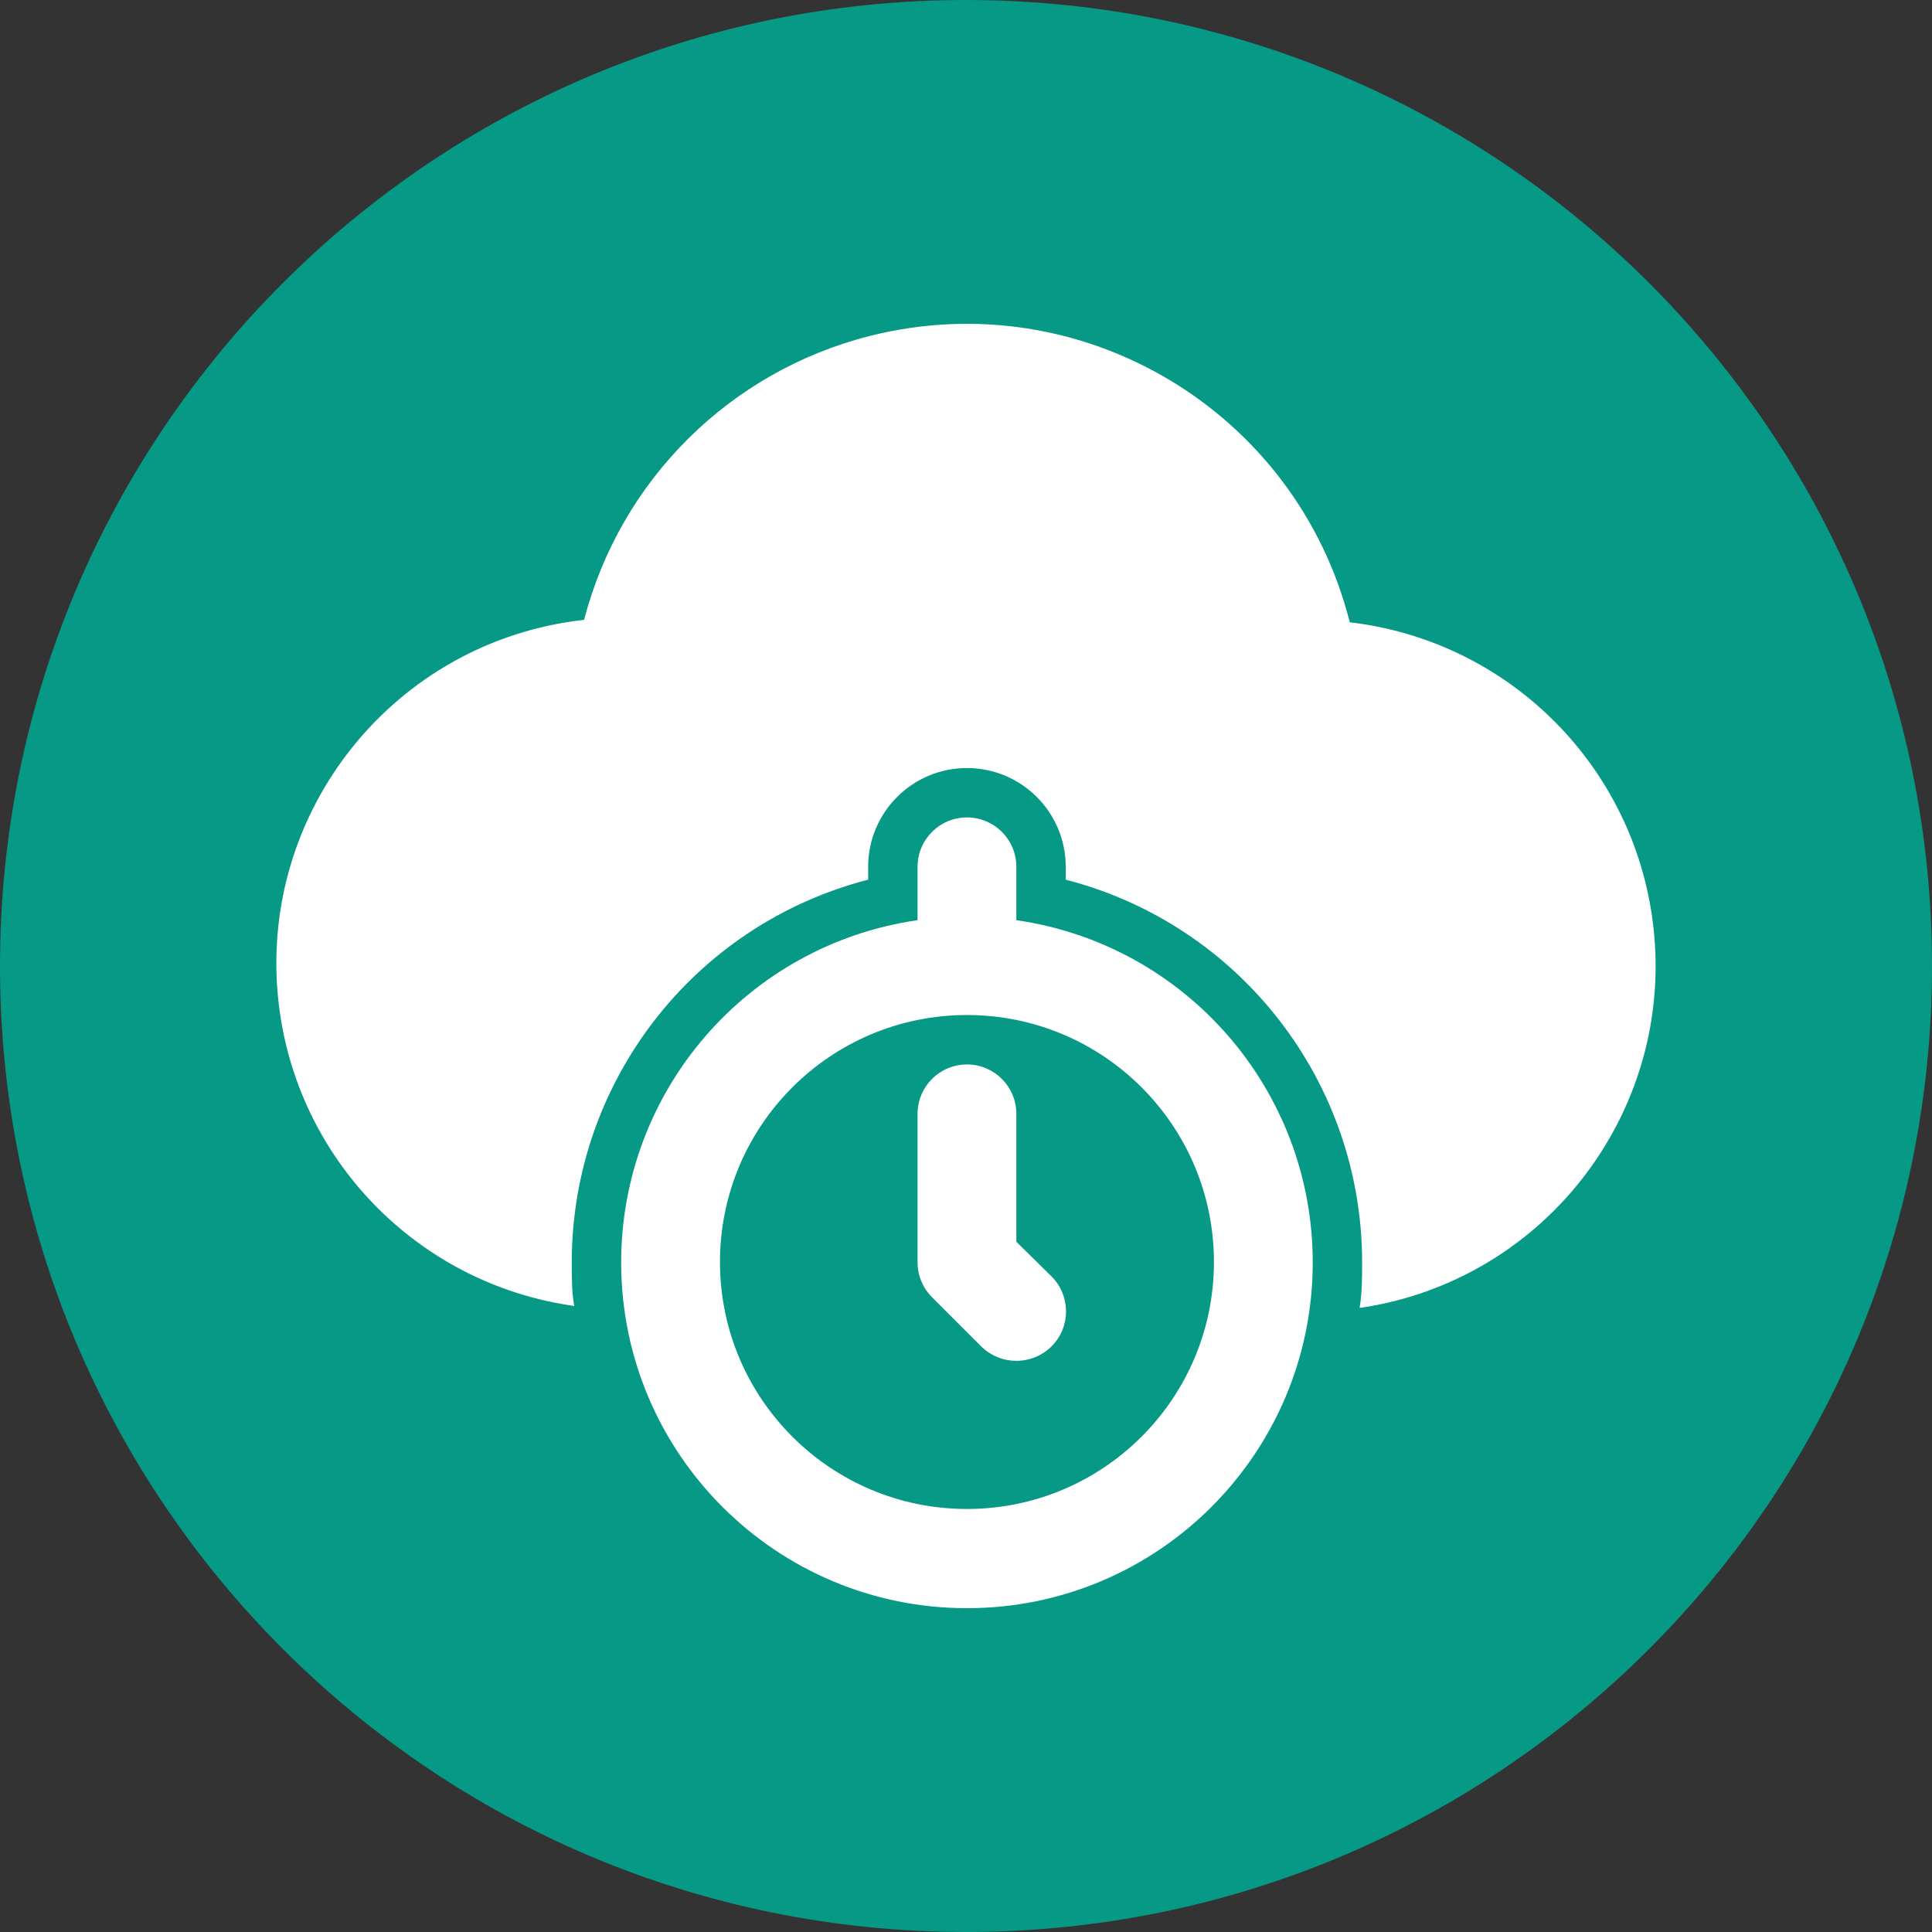 <?xml version="1.0" encoding="iso-8859-1"?>
<!-- Generator: Adobe Illustrator 19.0.0, SVG Export Plug-In . SVG Version: 6.00 Build 0)  -->
<svg version="1.1" id="Layer_1" xmlns="http://www.w3.org/2000/svg" xmlns:xlink="http://www.w3.org/1999/xlink" x="0px" y="0px"
	 viewBox="0 0 512 512" style="enable-background:new 0 0 512 512;" xml:space="preserve">
<rect x="0" y="0" width="512" height="512" fill="#333333" stroke="none"/>
<g id="XMLID_535_">
	<path id="XMLID_921_" style="fill:#069986;" d="M256,512L256,512C114.615,512,0,397.385,0,256V256C0,114.615,114.615,0,256,0H256
		c141.385,0,256,114.615,256,256V256C512,397.385,397.385,512,256,512z"/>
	<g id="_88_cloud_time">
		<path style="fill:#FFFFFF;" d="M269.344,360.624c-3.48,0.02-6.824-1.346-9.294-3.796l-13.091-13.091
			c-2.45-2.47-3.816-5.815-3.796-9.294v-39.272c0.007-7.23,5.874-13.085,13.103-13.078c7.22,0.007,13.071,5.858,13.078,13.078
			v33.905l9.294,9.163c5.133,5.091,5.167,13.38,0.076,18.513c-0.025,0.025-0.051,0.051-0.076,0.076
			C276.168,359.279,272.824,360.645,269.344,360.624L269.344,360.624z M357.706,164.919c-14.164-56.077-71.106-90.054-127.183-75.89
			c-37.087,9.368-66.116,38.21-75.723,75.236c-50.301,5.567-86.566,50.857-81,101.158c4.609,41.649,36.883,74.865,78.381,80.672
			c-0.655-3.534-0.655-7.593-0.655-11.651c0.036-47.726,32.334-89.391,78.544-101.322v-3.404c0-14.46,11.722-26.181,26.181-26.181
			c14.46,0,26.181,11.722,26.181,26.181v3.404c46.21,11.931,78.509,53.596,78.544,101.322c0,4.058,0,8.116-0.655,12.174
			c50.08-7.295,84.764-53.806,77.47-103.886C431.81,201.645,398.948,169.717,357.706,164.919z M347.888,334.443
			c0.059,50.608-40.919,91.683-91.527,91.742s-91.683-40.919-91.742-91.527c-0.053-45.592,33.419-84.289,78.544-90.802v-14.138
			c0-7.23,5.861-13.091,13.091-13.091c7.23,0,13.091,5.861,13.091,13.091v14.138C314.388,250.357,347.835,288.932,347.888,334.443z
			 M321.707,334.443c0-36.149-29.305-65.453-65.453-65.453S190.8,298.294,190.8,334.443s29.305,65.453,65.453,65.453
			S321.707,370.592,321.707,334.443z"/>
	</g>
</g>
</svg>
